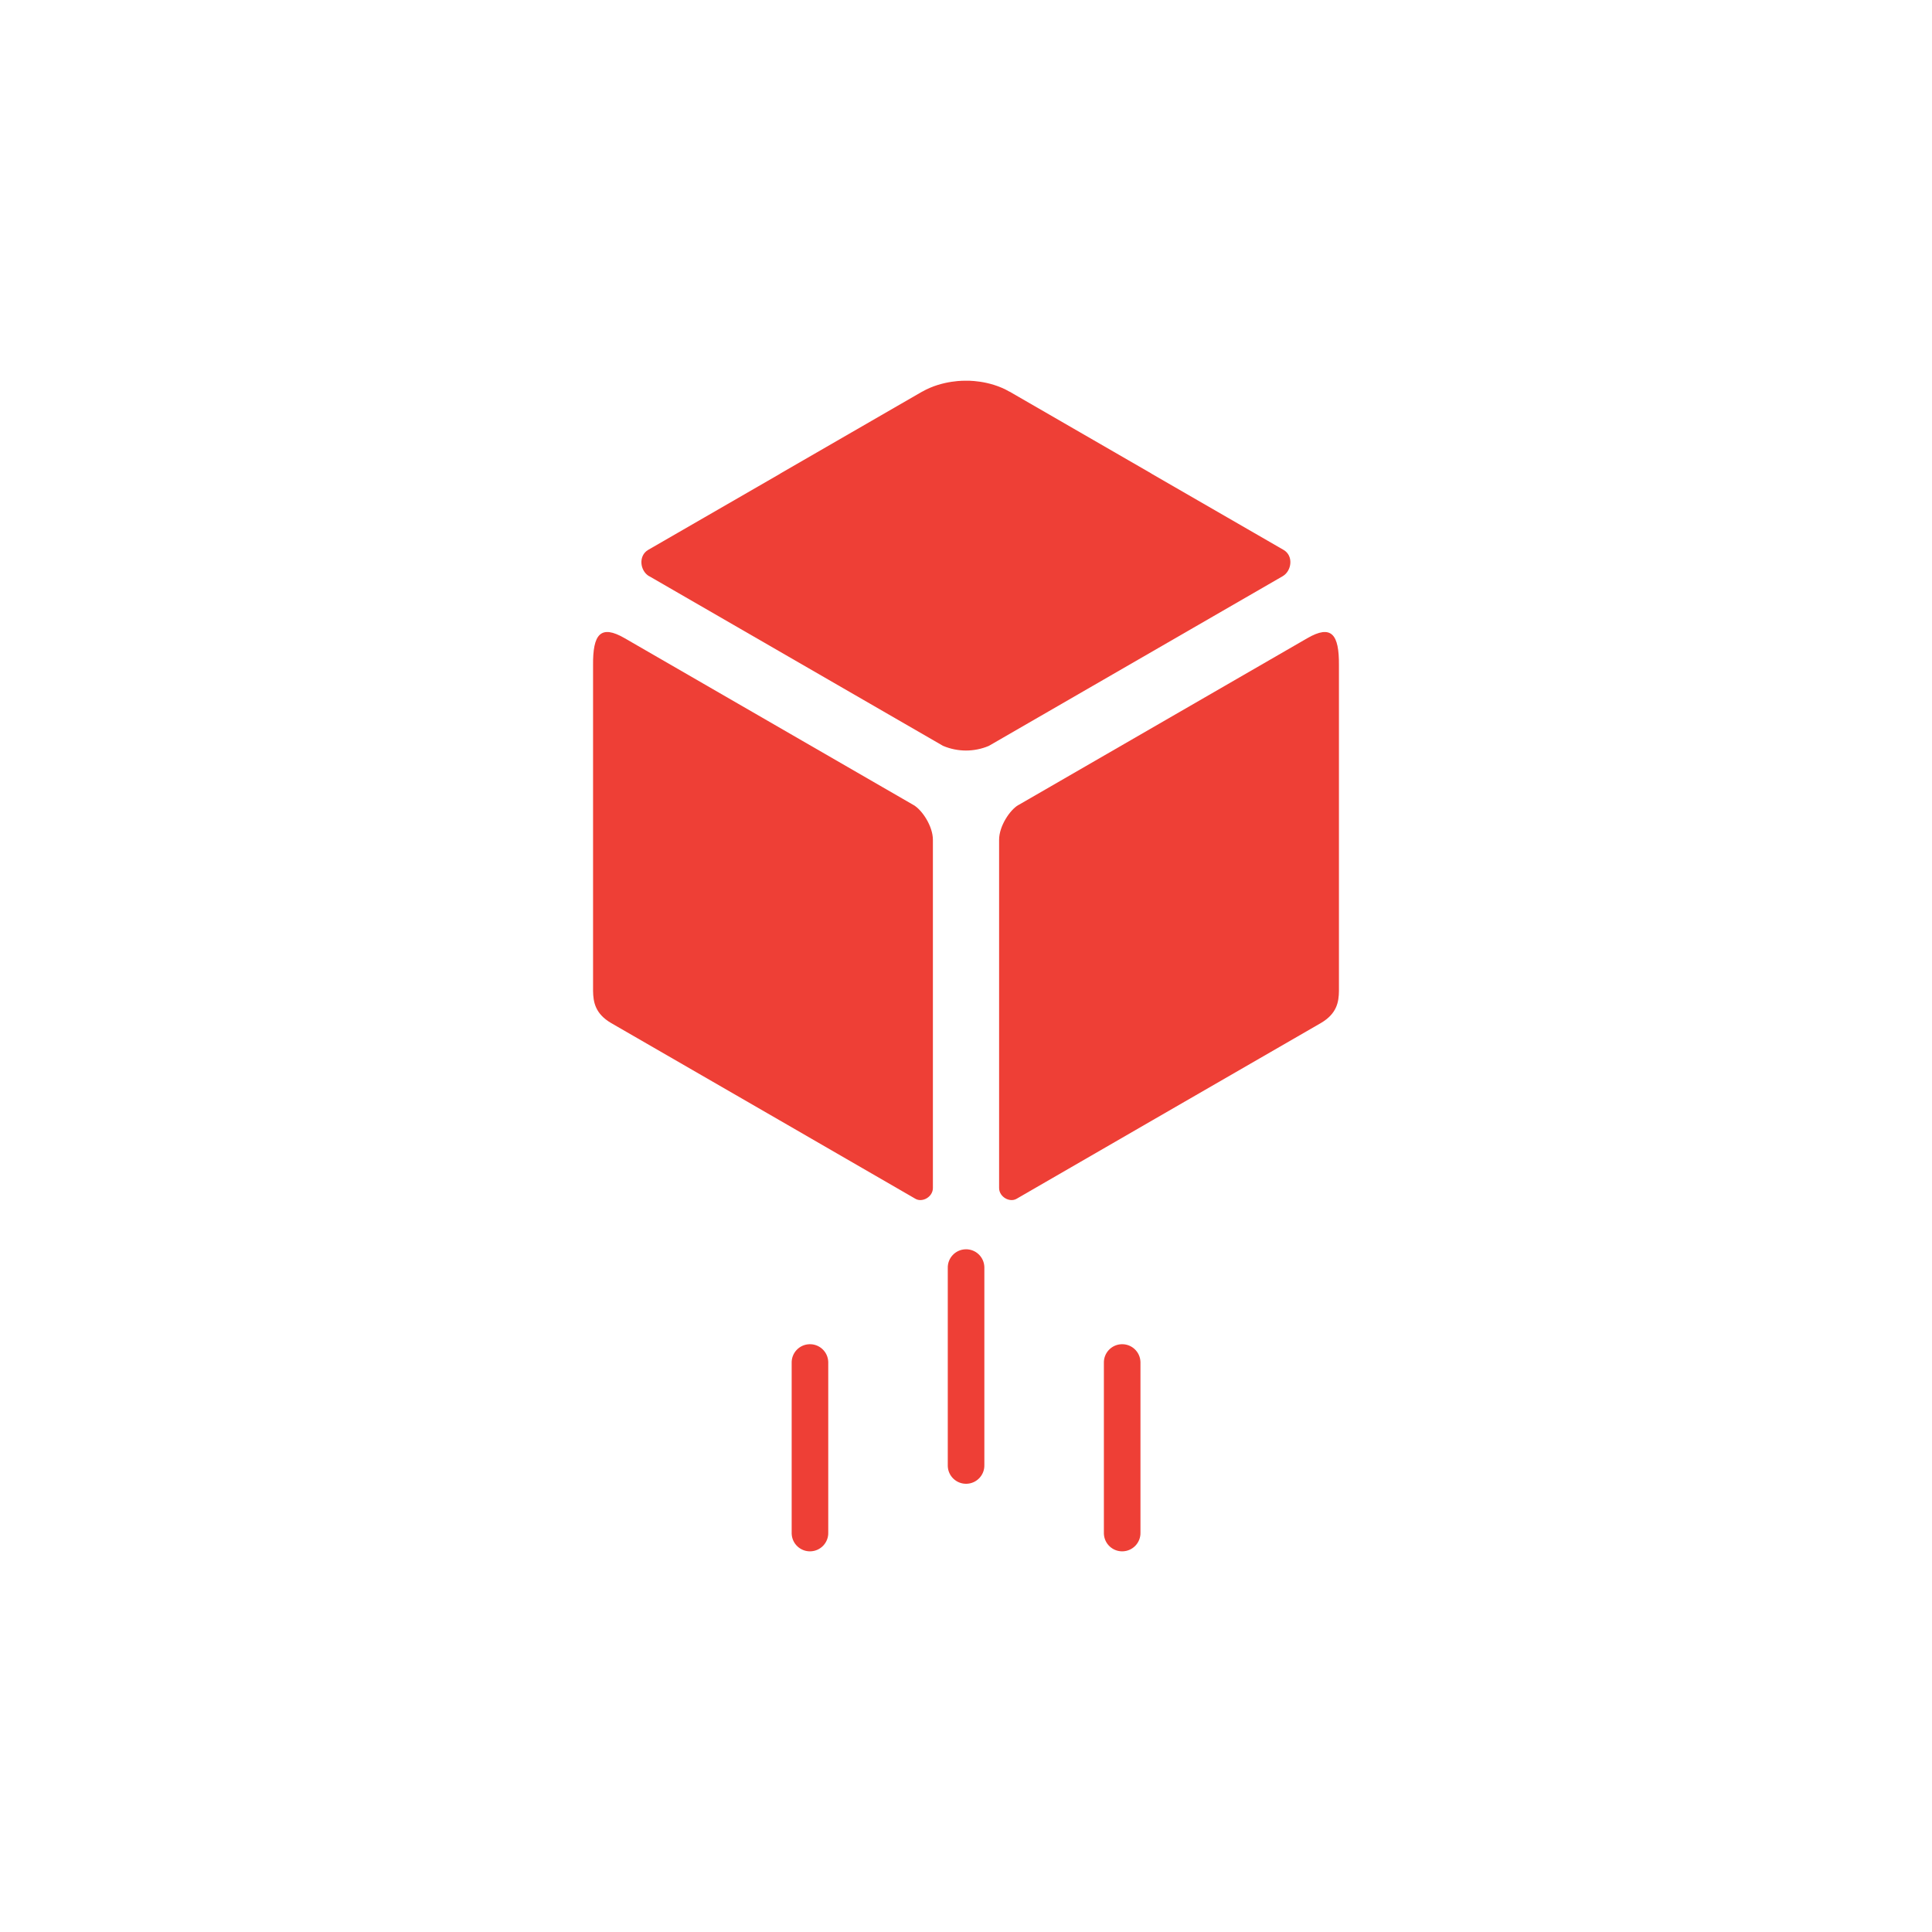 <?xml version="1.0" encoding="UTF-8"?>
<svg width="30" height="30" id="Layer_1" data-name="Layer 1" xmlns="http://www.w3.org/2000/svg" viewBox="0 0 300 300">
  <defs>
    <style>
      .cls-1 {
        fill: #fff;
      }

      .cls-2, .cls-3 {
        fill: #ee3f36;
      }

      .cls-3 {
        fill-rule: evenodd;
      }
    </style>
  </defs>
  <g>
    <path class="cls-3" d="M158.12,125.02l44.88-25.92c3.75-2.17,4.95-.62,4.91,4.22v50.56c-.02,1.69-.31,3.52-2.81,4.98l-26.14,15.09h0l-21.11,12.2c-1.07,.62-2.71-.29-2.71-1.68v-54.07c0-2.14,1.69-4.64,2.98-5.39Z"/>
    <path class="cls-3" d="M144.86,130.41c0-2.14-1.69-4.64-2.98-5.39l-44.88-25.92c-3.75-2.17-4.96-.62-4.91,4.22v50.56c.03,1.69,.31,3.52,2.81,4.98l26.14,15.09h0l21.11,12.2c1.07,.62,2.71-.29,2.71-1.68v-54.07Z"/>
    <path class="cls-3" d="M100.81,89.47l45.58,26.32,.08,.04c2.26,.95,4.8,.95,7.06,0l.07-.04,45.58-26.32c1.41-.83,1.71-3.18,.12-4.09l-20.36-11.75-.27-.17-21.89-12.64h-.02c-3.2-1.86-6.78-1.7-6.78-1.7,0,0-3.58-.14-6.78,1.7h-.02l-21.89,12.64-.27,.17-20.36,11.75c-1.58,.92-1.28,3.27,.13,4.09Z"/>
    <path class="cls-2" d="M147.17,196.92c-.05-1.57,1.18-2.88,2.75-2.93,1.57-.05,2.88,1.18,2.93,2.75,0,.06,0,.13,0,.19v30.54c.05,1.57-1.18,2.88-2.75,2.93-1.57,.05-2.88-1.18-2.93-2.75,0-.06,0-.13,0-.19v-30.54Zm24.24,14.74c-.05-1.57,1.18-2.88,2.75-2.93,1.57-.05,2.88,1.18,2.93,2.75,0,.06,0,.13,0,.19v26.29c.05,1.57-1.18,2.88-2.75,2.93-1.57,.05-2.88-1.18-2.93-2.75,0-.06,0-.13,0-.19v-26.29Zm-48.48,0c-.05-1.57,1.18-2.88,2.75-2.93,1.57-.05,2.88,1.18,2.93,2.75,0,.06,0,.13,0,.19v26.29c.05,1.57-1.18,2.88-2.75,2.93-1.57,.05-2.88-1.18-2.93-2.75,0-.06,0-.13,0-.19v-26.29Z"/>
  </g>
</svg>